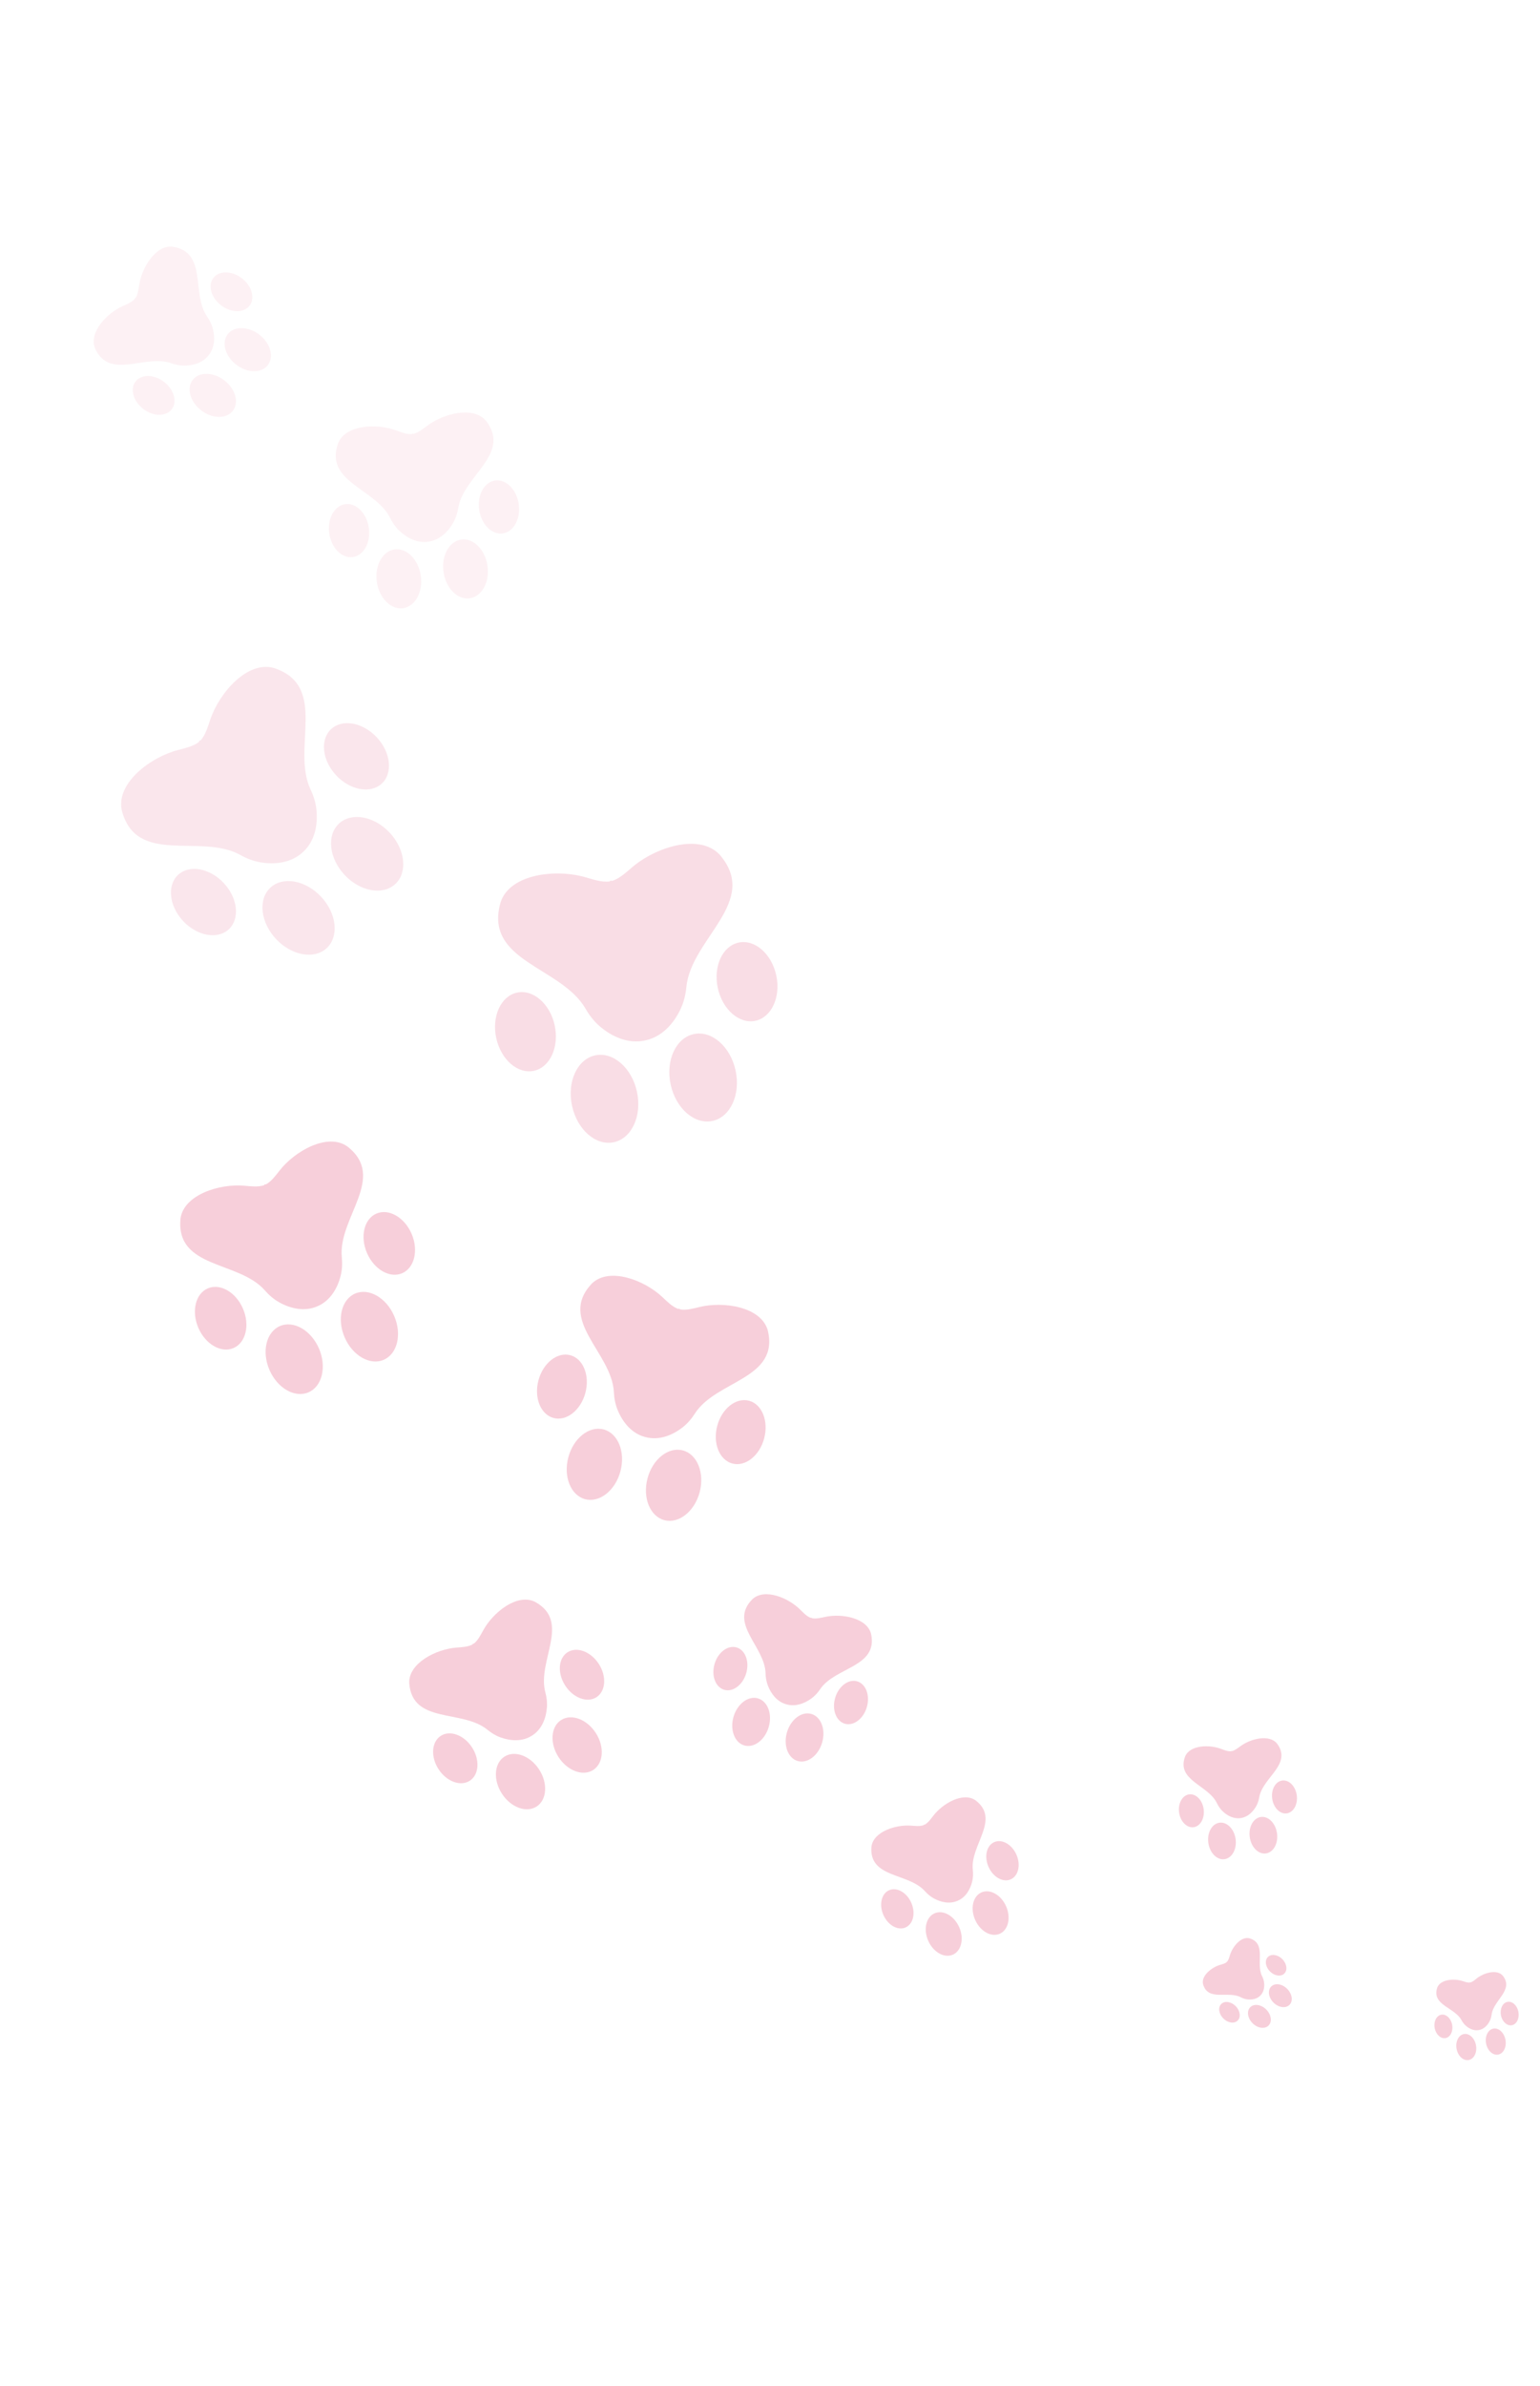 <svg width="421" height="652" viewBox="0 0 421 652" fill="none" xmlns="http://www.w3.org/2000/svg">
<g clip-path="url(#clip0_47_30)">
<path d="M399.532 552.059C399.822 552.602 400.19 553.106 400.645 553.522C400.648 553.525 400.652 553.528 400.655 553.531C401.628 554.414 402.92 555.029 404.257 554.783C404.268 554.781 404.279 554.776 404.291 554.774C404.302 554.772 404.314 554.772 404.325 554.77C405.662 554.524 406.651 553.49 407.245 552.318C407.248 552.314 407.25 552.31 407.252 552.306C407.529 551.756 407.693 551.154 407.771 550.543C408.273 546.607 413.983 543.811 410.802 539.889C409.189 538.059 405.56 539.152 403.654 540.702C403.179 541.078 402.633 541.571 401.997 541.752C401.962 541.741 401.924 541.729 401.888 541.718C401.859 541.741 401.828 541.765 401.799 541.789C401.14 541.845 400.454 541.579 399.877 541.397C397.543 540.627 393.763 540.897 392.907 543.182C391.331 547.979 397.662 548.559 399.532 552.059Z" fill="#f7cfda"/>
<path d="M394.008 550.579C392.689 550.822 391.883 552.449 392.207 554.213C392.532 555.977 393.864 557.21 395.184 556.967C396.503 556.724 397.31 555.097 396.985 553.334C396.661 551.57 395.328 550.336 394.008 550.579Z" fill="#f7cfda"/>
<path d="M400.194 555.866C398.729 556.136 397.833 557.943 398.194 559.902C398.554 561.861 400.034 563.231 401.5 562.961C402.965 562.691 403.861 560.884 403.5 558.925C403.14 556.966 401.66 555.597 400.194 555.866Z" fill="#f7cfda"/>
<path d="M412.12 547.068C410.801 547.31 409.995 548.937 410.319 550.701C410.644 552.465 411.976 553.698 413.296 553.455C414.615 553.213 415.422 551.586 415.097 549.822C414.773 548.058 413.44 546.825 412.12 547.068Z" fill="#f7cfda"/>
<path d="M408.253 554.383C406.788 554.653 405.892 556.46 406.253 558.419C406.613 560.378 408.094 561.747 409.559 561.478C411.024 561.208 411.92 559.401 411.56 557.442C411.199 555.483 409.719 554.114 408.253 554.383Z" fill="#f7cfda"/>
</g>
<g clip-path="url(#clip1_47_30)">
<path d="M339.165 545.797C339.701 546.077 340.277 546.283 340.876 546.369C340.88 546.37 340.885 546.371 340.889 546.371C342.166 546.55 343.553 546.336 344.502 545.398C344.51 545.39 344.516 545.38 344.524 545.372C344.533 545.364 344.542 545.358 344.55 545.35C345.499 544.412 345.73 543.028 345.565 541.749C345.565 541.744 345.564 541.74 345.564 541.735C345.485 541.136 345.286 540.557 345.011 540.018C343.246 536.548 346.334 531.128 341.588 529.703C339.269 529.109 336.929 531.999 336.239 534.309C336.061 534.876 335.89 535.577 335.474 536.076C335.439 536.086 335.403 536.097 335.367 536.108C335.356 536.143 335.344 536.18 335.334 536.215C334.831 536.624 334.128 536.787 333.559 536.958C331.24 537.622 328.323 539.928 328.89 542.254C330.26 547.016 335.716 543.991 339.165 545.797Z" fill="#f7cfda"/>
<path d="M333.868 547.646C332.932 548.572 333.176 550.337 334.413 551.588C335.65 552.84 337.412 553.105 338.348 552.179C339.284 551.254 339.04 549.489 337.803 548.237C336.566 546.986 334.804 546.721 333.868 547.646Z" fill="#f7cfda"/>
<path d="M341.805 548.52C340.765 549.548 341.036 551.508 342.41 552.898C343.784 554.288 345.741 554.582 346.781 553.554C347.82 552.526 347.549 550.566 346.175 549.176C344.801 547.786 342.844 547.492 341.805 548.52Z" fill="#f7cfda"/>
<path d="M346.621 534.798C345.685 535.723 345.929 537.488 347.166 538.74C348.403 539.992 350.165 540.256 351.101 539.331C352.037 538.405 351.793 536.64 350.556 535.389C349.319 534.137 347.557 533.873 346.621 534.798Z" fill="#f7cfda"/>
<path d="M347.523 542.867C346.483 543.895 346.754 545.855 348.129 547.245C349.503 548.636 351.459 548.929 352.499 547.902C353.539 546.874 353.268 544.914 351.894 543.523C350.52 542.133 348.563 541.84 347.523 542.867Z" fill="#f7cfda"/>
</g>
<g clip-path="url(#clip2_47_30)">
<path d="M332.677 492.767C333.048 493.542 333.529 494.267 334.138 494.874C334.143 494.878 334.147 494.883 334.152 494.888C335.453 496.178 337.215 497.113 339.093 496.853C339.11 496.85 339.125 496.845 339.141 496.843C339.157 496.841 339.173 496.842 339.189 496.839C341.068 496.579 342.508 495.198 343.409 493.603C343.412 493.597 343.415 493.591 343.419 493.585C343.839 492.836 344.104 492.007 344.25 491.161C345.192 485.707 353.319 482.163 349.128 476.502C346.993 473.853 341.869 475.153 339.118 477.196C338.433 477.691 337.642 478.343 336.745 478.558C336.696 478.539 336.645 478.521 336.595 478.503C336.553 478.534 336.508 478.565 336.467 478.596C335.545 478.635 334.606 478.222 333.812 477.933C330.608 476.716 325.325 476.86 323.991 479.991C321.501 486.579 330.286 487.776 332.677 492.767Z" fill="#f7cfda"/>
<path d="M325.072 490.366C323.218 490.623 321.995 492.841 322.339 495.318C322.682 497.796 324.464 499.596 326.317 499.339C328.17 499.082 329.394 496.865 329.05 494.387C328.706 491.909 326.925 490.109 325.072 490.366Z" fill="#f7cfda"/>
<path d="M333.366 498.113C331.308 498.399 329.949 500.861 330.331 503.613C330.713 506.365 332.691 508.364 334.749 508.079C336.808 507.793 338.167 505.33 337.785 502.578C337.403 499.826 335.425 497.827 333.366 498.113Z" fill="#f7cfda"/>
<path d="M350.524 486.586C348.671 486.843 347.447 489.06 347.791 491.538C348.135 494.016 349.916 495.816 351.77 495.558C353.623 495.301 354.847 493.084 354.503 490.606C354.159 488.128 352.377 486.328 350.524 486.586Z" fill="#f7cfda"/>
<path d="M344.687 496.542C342.628 496.827 341.269 499.29 341.651 502.042C342.033 504.794 344.012 506.793 346.07 506.507C348.128 506.222 349.487 503.759 349.105 501.007C348.723 498.255 346.745 496.256 344.687 496.542Z" fill="#f7cfda"/>
</g>
<g clip-path="url(#clip3_47_30)">
<path d="M252.837 516.805C253.539 517.592 254.354 518.284 255.279 518.792C255.286 518.796 255.294 518.8 255.301 518.804C257.277 519.882 259.674 520.385 261.802 519.436C261.82 519.428 261.836 519.416 261.854 519.408C261.873 519.4 261.892 519.396 261.91 519.387C264.038 518.439 265.266 516.319 265.785 514.129C265.787 514.121 265.788 514.113 265.79 514.105C266.03 513.077 266.061 512.009 265.944 510.96C265.194 504.204 273.574 497.248 266.698 492C263.273 489.602 257.672 492.885 255.123 496.235C254.483 497.052 253.773 498.092 252.787 498.651C252.724 498.646 252.657 498.642 252.592 498.637C252.553 498.688 252.511 498.741 252.472 498.791C251.398 499.151 250.15 498.984 249.114 498.914C244.918 498.572 238.733 500.545 238.229 504.694C237.538 513.317 248.313 511.732 252.837 516.805Z" fill="#f7cfda"/>
<path d="M243.044 516.567C240.945 517.503 240.258 520.537 241.509 523.343C242.76 526.149 245.476 527.666 247.575 526.73C249.674 525.794 250.361 522.76 249.11 519.954C247.859 517.147 245.143 515.631 243.044 516.567Z" fill="#f7cfda"/>
<path d="M255.474 522.877C253.143 523.917 252.38 527.286 253.77 530.403C255.159 533.52 258.176 535.204 260.507 534.164C262.838 533.124 263.602 529.755 262.212 526.638C260.822 523.522 257.806 521.838 255.474 522.877Z" fill="#f7cfda"/>
<path d="M271.786 503.421C269.687 504.357 268.999 507.391 270.251 510.197C271.502 513.003 274.218 514.519 276.317 513.583C278.416 512.647 279.103 509.614 277.852 506.807C276.601 504.001 273.885 502.485 271.786 503.421Z" fill="#f7cfda"/>
<path d="M268.295 517.16C265.964 518.2 265.201 521.569 266.591 524.686C267.981 527.803 270.997 529.486 273.328 528.447C275.66 527.407 276.423 524.038 275.033 520.921C273.643 517.805 270.627 516.121 268.295 517.16Z" fill="#f7cfda"/>
</g>
<g clip-path="url(#clip4_47_30)">
<path d="M209.286 457.267C209.315 458.41 209.505 459.552 209.913 460.62C209.917 460.629 209.92 460.637 209.923 460.645C210.801 462.921 212.431 465.016 214.854 465.722C214.875 465.728 214.896 465.73 214.917 465.736C214.938 465.742 214.957 465.752 214.978 465.758C217.401 466.465 219.902 465.573 221.865 464.125C221.872 464.12 221.879 464.115 221.886 464.109C222.804 463.428 223.578 462.566 224.216 461.618C228.329 455.507 240.129 455.628 238.122 446.472C236.971 442.091 230.041 440.881 225.587 441.864C224.486 442.091 223.17 442.454 221.963 442.225C221.915 442.176 221.862 442.126 221.812 442.077C221.743 442.092 221.672 442.106 221.605 442.121C220.465 441.665 219.549 440.653 218.743 439.869C215.514 436.647 209.019 433.945 205.695 437.022C199.083 443.666 209.1 449.904 209.286 457.267Z" fill="#f7cfda"/>
<path d="M201.357 450.21C198.966 449.513 196.273 451.539 195.342 454.736C194.41 457.932 195.593 461.088 197.984 461.785C200.375 462.482 203.068 460.455 204 457.259C204.931 454.063 203.748 450.906 201.357 450.21Z" fill="#f7cfda"/>
<path d="M207.212 464.134C204.557 463.36 201.566 465.611 200.531 469.161C199.497 472.711 200.811 476.216 203.466 476.99C206.121 477.764 209.113 475.513 210.147 471.963C211.182 468.413 209.868 464.908 207.212 464.134Z" fill="#f7cfda"/>
<path d="M234.326 459.478C231.936 458.781 229.242 460.807 228.311 464.004C227.379 467.2 228.562 470.356 230.953 471.053C233.344 471.75 236.037 469.723 236.969 466.527C237.9 463.33 236.717 460.174 234.326 459.478Z" fill="#f7cfda"/>
<path d="M221.816 468.39C219.161 467.616 216.169 469.867 215.135 473.417C214.1 476.967 215.414 480.472 218.07 481.246C220.725 482.02 223.716 479.769 224.751 476.219C225.785 472.669 224.472 469.164 221.816 468.39Z" fill="#f7cfda"/>
</g>
<g clip-path="url(#clip5_47_30)">
<path d="M133.255 472.71C134.325 473.59 135.521 474.323 136.823 474.796C136.833 474.8 136.843 474.804 136.853 474.807C139.633 475.809 142.845 475.979 145.414 474.32C145.436 474.306 145.455 474.288 145.477 474.273C145.499 474.259 145.523 474.25 145.545 474.236C148.114 472.577 149.281 469.58 149.513 466.635C149.514 466.624 149.515 466.613 149.516 466.603C149.621 465.221 149.445 463.829 149.083 462.492C146.751 453.879 156.223 443.171 146.248 437.745C141.324 435.323 134.718 440.708 132.084 445.566C131.419 446.755 130.706 448.247 129.541 449.17C129.457 449.176 129.37 449.185 129.285 449.191C129.244 449.266 129.2 449.342 129.16 449.416C127.839 450.098 126.186 450.133 124.829 450.25C119.317 450.65 111.69 454.453 111.87 459.938C112.708 471.263 126.366 467.039 133.255 472.71Z" fill="#f7cfda"/>
<path d="M120.504 474.371C117.969 476.008 117.688 480.081 119.875 483.47C122.063 486.858 125.891 488.279 128.426 486.643C130.96 485.006 131.242 480.933 129.054 477.544C126.867 474.156 123.038 472.735 120.504 474.371Z" fill="#f7cfda"/>
<path d="M137.898 480.057C135.083 481.874 134.77 486.399 137.2 490.162C139.629 493.926 143.881 495.504 146.696 493.686C149.511 491.869 149.824 487.345 147.394 483.581C144.965 479.818 140.713 478.24 137.898 480.057Z" fill="#f7cfda"/>
<path d="M155.145 451.538C152.61 453.174 152.329 457.248 154.516 460.636C156.704 464.025 160.532 465.445 163.067 463.809C165.601 462.173 165.883 458.099 163.695 454.711C161.507 451.322 157.679 449.901 155.145 451.538Z" fill="#f7cfda"/>
<path d="M153.38 470.062C150.565 471.88 150.252 476.404 152.682 480.168C155.112 483.931 159.363 485.509 162.178 483.692C164.993 481.874 165.306 477.35 162.876 473.587C160.447 469.823 156.195 468.245 153.38 470.062Z" fill="#f7cfda"/>
</g>
<g clip-path="url(#clip6_47_30)">
<path d="M167.818 380.448C167.902 382.13 168.222 383.804 168.863 385.362C168.868 385.374 168.873 385.386 168.878 385.398C170.253 388.716 172.729 391.741 176.322 392.693C176.353 392.701 176.385 392.703 176.416 392.711C176.447 392.719 176.475 392.733 176.506 392.741C180.099 393.693 183.748 392.289 186.585 390.086C186.595 390.078 186.605 390.07 186.615 390.062C187.943 389.026 189.05 387.729 189.956 386.309C195.788 377.164 213.164 376.912 209.875 363.505C208.022 357.098 197.776 355.568 191.254 357.178C189.641 357.553 187.717 358.134 185.933 357.842C185.859 357.772 185.78 357.7 185.704 357.629C185.604 357.653 185.499 357.676 185.401 357.701C183.706 357.072 182.321 355.615 181.105 354.491C176.234 349.865 166.574 346.124 161.792 350.774C152.3 360.797 167.276 369.615 167.818 380.448Z" fill="#f7cfda"/>
<path d="M155.888 370.347C152.342 369.409 148.451 372.49 147.196 377.23C145.941 381.969 147.798 386.572 151.343 387.511C154.888 388.45 158.78 385.368 160.034 380.629C161.289 375.889 159.433 371.286 155.888 370.347Z" fill="#f7cfda"/>
<path d="M165.015 390.633C161.077 389.591 156.755 393.013 155.362 398.277C153.968 403.541 156.03 408.654 159.967 409.696C163.905 410.739 168.226 407.316 169.62 402.052C171.014 396.788 168.952 391.676 165.015 390.633Z" fill="#f7cfda"/>
<path d="M204.762 382.79C201.217 381.852 197.325 384.933 196.07 389.673C194.816 394.412 196.672 399.015 200.217 399.954C203.762 400.893 207.654 397.811 208.909 393.072C210.164 388.332 208.307 383.729 204.762 382.79Z" fill="#f7cfda"/>
<path d="M186.669 396.367C182.732 395.324 178.41 398.747 177.016 404.011C175.622 409.275 177.684 414.387 181.622 415.43C185.559 416.472 189.881 413.05 191.275 407.786C192.668 402.522 190.606 397.409 186.669 396.367Z" fill="#f7cfda"/>
</g>
<g clip-path="url(#clip7_47_30)">
<path d="M72.421 352.654C73.527 353.924 74.814 355.042 76.281 355.87C76.293 355.876 76.304 355.882 76.315 355.889C79.448 357.645 83.264 358.492 86.677 357.017C86.706 357.005 86.732 356.987 86.761 356.974C86.791 356.961 86.821 356.955 86.851 356.942C90.263 355.468 92.262 352.108 93.129 348.623C93.133 348.61 93.136 348.598 93.139 348.585C93.541 346.949 93.609 345.246 93.443 343.57C92.37 332.776 105.87 321.832 94.994 313.331C89.575 309.442 80.578 314.576 76.448 319.874C75.412 321.167 74.259 322.813 72.677 323.687C72.576 323.677 72.469 323.67 72.366 323.661C72.302 323.742 72.234 323.825 72.171 323.905C70.451 324.459 68.462 324.17 66.811 324.039C60.122 323.415 50.217 326.449 49.335 333.061C48.074 346.807 65.295 344.476 72.421 352.654Z" fill="#f7cfda"/>
<path d="M56.799 352.094C53.433 353.549 52.28 358.377 54.225 362.878C56.17 367.378 60.476 369.848 63.842 368.393C67.209 366.938 68.361 362.11 66.416 357.61C64.471 353.109 60.166 350.64 56.799 352.094Z" fill="#f7cfda"/>
<path d="M76.517 362.392C72.778 364.008 71.498 369.37 73.658 374.368C75.818 379.367 80.6 382.109 84.339 380.494C88.078 378.878 89.358 373.516 87.198 368.517C85.038 363.519 80.256 360.776 76.517 362.392Z" fill="#f7cfda"/>
<path d="M102.902 331.648C99.536 333.103 98.383 337.931 100.328 342.432C102.273 346.932 106.579 349.402 109.945 347.947C113.311 346.492 114.464 341.664 112.519 337.164C110.574 332.663 106.269 330.194 102.902 331.648Z" fill="#f7cfda"/>
<path d="M97.08 353.506C93.341 355.122 92.061 360.484 94.221 365.483C96.381 370.481 101.163 373.224 104.902 371.608C108.641 369.993 109.921 364.631 107.761 359.632C105.601 354.633 100.819 351.891 97.08 353.506Z" fill="#f7cfda"/>
</g>
<g clip-path="url(#clip8_47_30)">
<path d="M160.077 275.67C161.11 277.468 162.397 279.126 163.971 280.477C163.983 280.487 163.995 280.498 164.007 280.508C167.371 283.379 171.778 285.314 176.252 284.349C176.291 284.341 176.326 284.325 176.365 284.317C176.403 284.309 176.442 284.308 176.48 284.3C180.954 283.335 184.172 279.755 186.053 275.753C186.06 275.738 186.067 275.724 186.074 275.709C186.95 273.83 187.44 271.789 187.64 269.725C188.925 256.432 207.847 246.441 196.745 233.572C191.129 227.58 179.034 231.629 172.779 237.041C171.219 238.354 169.433 240.067 167.313 240.744C167.193 240.708 167.066 240.674 166.943 240.638C166.846 240.721 166.745 240.805 166.65 240.887C164.44 241.144 162.106 240.32 160.144 239.767C152.214 237.414 139.525 238.71 136.879 246.485C132.068 262.786 153.426 264.089 160.077 275.67Z" fill="#f7cfda" fill-opacity="0.7"/>
<path d="M141.343 271.259C136.929 272.211 134.383 277.766 135.655 283.667C136.928 289.568 141.538 293.58 145.952 292.628C150.366 291.676 152.912 286.121 151.64 280.22C150.367 274.319 145.757 270.307 141.343 271.259Z" fill="#f7cfda" fill-opacity="0.7"/>
<path d="M162.696 288.411C157.793 289.469 154.965 295.639 156.379 302.193C157.793 308.747 162.913 313.203 167.815 312.145C172.717 311.088 175.545 304.918 174.132 298.364C172.718 291.81 167.598 287.354 162.696 288.411Z" fill="#f7cfda" fill-opacity="0.7"/>
<path d="M201.916 257.588C197.502 258.54 194.955 264.095 196.228 269.996C197.501 275.898 202.111 279.91 206.525 278.957C210.939 278.005 213.485 272.45 212.212 266.549C210.94 260.648 206.33 256.636 201.916 257.588Z" fill="#f7cfda" fill-opacity="0.7"/>
<path d="M189.657 282.596C184.754 283.653 181.926 289.824 183.34 296.378C184.753 302.932 189.874 307.387 194.776 306.33C199.678 305.273 202.506 299.102 201.093 292.548C199.679 285.994 194.559 281.539 189.657 282.596Z" fill="#f7cfda" fill-opacity="0.7"/>
</g>
<g clip-path="url(#clip9_47_30)">
<path d="M65.741 233.666C67.423 234.608 69.243 235.317 71.144 235.645C71.158 235.647 71.173 235.65 71.188 235.652C75.243 236.338 79.685 235.78 82.796 232.874C82.823 232.849 82.844 232.82 82.87 232.794C82.897 232.769 82.928 232.751 82.955 232.726C86.066 229.82 86.926 225.426 86.517 221.333C86.516 221.319 86.514 221.304 86.513 221.289C86.316 219.37 85.732 217.507 84.906 215.764C79.588 204.539 89.924 187.532 74.919 182.558C67.576 180.454 59.853 189.46 57.443 196.766C56.825 198.559 56.216 200.779 54.847 202.331C54.734 202.36 54.616 202.393 54.501 202.423C54.463 202.535 54.422 202.651 54.386 202.761C52.744 204.022 50.488 204.478 48.657 204.973C41.204 206.88 31.693 213.971 33.292 221.44C37.233 236.75 54.904 227.595 65.741 233.666Z" fill="#f7cfda" fill-opacity="0.5"/>
<path d="M48.68 239.086C45.611 241.953 46.23 247.603 50.062 251.707C53.895 255.81 59.49 256.812 62.559 253.945C65.629 251.079 65.01 245.428 61.177 241.325C57.344 237.222 51.749 236.22 48.68 239.086Z" fill="#f7cfda" fill-opacity="0.5"/>
<path d="M73.913 242.587C70.504 245.771 71.192 252.047 75.448 256.604C79.705 261.161 85.919 262.274 89.328 259.09C92.737 255.906 92.049 249.631 87.793 245.074C83.536 240.516 77.322 239.403 73.913 242.587Z" fill="#f7cfda" fill-opacity="0.5"/>
<path d="M90.51 199.261C87.44 202.128 88.059 207.778 91.892 211.881C95.725 215.985 101.32 216.987 104.389 214.12C107.458 211.253 106.839 205.603 103.006 201.5C99.174 197.397 93.579 196.394 90.51 199.261Z" fill="#f7cfda" fill-opacity="0.5"/>
<path d="M92.66 225.076C89.251 228.26 89.938 234.536 94.195 239.093C98.452 243.65 104.666 244.763 108.075 241.579C111.484 238.395 110.796 232.12 106.539 227.563C102.283 223.005 96.068 221.892 92.66 225.076Z" fill="#f7cfda" fill-opacity="0.5"/>
</g>
<g clip-path="url(#clip10_47_30)">
<path d="M106.648 141.542C107.258 142.786 108.044 143.948 109.034 144.917C109.042 144.925 109.049 144.932 109.057 144.94C111.174 147.001 114.028 148.484 117.053 148.036C117.079 148.032 117.103 148.023 117.129 148.019C117.155 148.016 117.181 148.017 117.207 148.013C120.232 147.565 122.534 145.319 123.963 142.733C123.968 142.724 123.973 142.715 123.978 142.705C124.645 141.491 125.061 140.151 125.284 138.784C126.722 129.977 139.775 124.144 132.935 115.079C129.453 110.838 121.212 113.009 116.805 116.344C115.708 117.151 114.442 118.215 112.999 118.573C112.921 118.544 112.838 118.516 112.758 118.487C112.689 118.538 112.618 118.589 112.551 118.639C111.066 118.715 109.546 118.063 108.262 117.608C103.078 115.693 94.562 116.003 92.458 121.07C88.538 131.728 102.72 133.53 106.648 141.542Z" fill="#f7cfda" fill-opacity="0.3"/>
<path d="M94.351 137.782C91.366 138.224 89.426 141.817 90.016 145.807C90.607 149.797 93.505 152.673 96.489 152.231C99.474 151.789 101.414 148.197 100.824 144.207C100.233 140.217 97.335 137.34 94.351 137.782Z" fill="#f7cfda" fill-opacity="0.3"/>
<path d="M107.837 150.152C104.522 150.642 102.367 154.632 103.023 159.064C103.679 163.495 106.898 166.69 110.212 166.199C113.527 165.708 115.682 161.718 115.026 157.287C114.37 152.856 111.152 149.661 107.837 150.152Z" fill="#f7cfda" fill-opacity="0.3"/>
<path d="M135.333 131.316C132.348 131.758 130.408 135.35 130.998 139.34C131.589 143.33 134.487 146.207 137.472 145.765C140.456 145.323 142.397 141.731 141.806 137.741C141.215 133.751 138.317 130.874 135.333 131.316Z" fill="#f7cfda" fill-opacity="0.3"/>
<path d="M126.066 147.453C122.752 147.944 120.596 151.934 121.252 156.365C121.908 160.797 125.127 163.991 128.442 163.501C131.756 163.01 133.912 159.02 133.256 154.589C132.6 150.157 129.381 146.963 126.066 147.453Z" fill="#f7cfda" fill-opacity="0.3"/>
</g>
<g clip-path="url(#clip11_47_30)">
<path d="M46.823 99.263C47.937 99.663 49.109 99.908 50.292 99.914C50.301 99.914 50.31 99.914 50.319 99.914C52.842 99.919 55.472 99.132 57.06 97.06C57.074 97.042 57.084 97.022 57.097 97.004C57.111 96.986 57.127 96.972 57.141 96.954C58.729 94.882 58.805 92.137 58.145 89.703C58.142 89.694 58.14 89.685 58.137 89.676C57.824 88.535 57.283 87.467 56.607 86.496C52.255 80.244 56.788 68.911 47.209 67.419C42.554 66.889 38.793 73.118 38.074 77.781C37.881 78.928 37.737 80.332 37.066 81.409C37 81.438 36.932 81.47 36.866 81.5C36.855 81.572 36.841 81.646 36.831 81.716C35.965 82.645 34.646 83.149 33.589 83.633C29.273 85.54 24.237 90.791 25.959 95.148C29.89 104.01 39.654 96.686 46.823 99.263Z" fill="#f7cfda" fill-opacity="0.3"/>
<path d="M37.051 104.267C35.484 106.311 36.43 109.666 39.163 111.761C41.896 113.856 45.382 113.896 46.949 111.852C48.516 109.808 47.57 106.452 44.837 104.358C42.104 102.263 38.618 102.222 37.051 104.267Z" fill="#f7cfda" fill-opacity="0.3"/>
<path d="M52.669 103.834C50.928 106.104 51.979 109.831 55.014 112.157C58.05 114.484 61.922 114.529 63.662 112.258C65.402 109.988 64.352 106.261 61.316 103.935C58.28 101.608 54.409 101.563 52.669 103.834Z" fill="#f7cfda" fill-opacity="0.3"/>
<path d="M58.328 75.947C56.761 77.992 57.707 81.347 60.44 83.442C63.174 85.536 66.659 85.577 68.226 83.533C69.793 81.488 68.847 78.133 66.114 76.038C63.381 73.944 59.895 73.903 58.328 75.947Z" fill="#f7cfda" fill-opacity="0.3"/>
<path d="M62.239 91.346C60.498 93.616 61.549 97.343 64.585 99.669C67.62 101.996 71.492 102.041 73.232 99.77C74.972 97.5 73.922 93.773 70.886 91.447C67.85 89.12 63.979 89.075 62.239 91.346Z" fill="#f7cfda" fill-opacity="0.3"/>
</g>
<defs>
<clipPath id="clip0_47_30">
<rect width="23.307" height="22.482" fill="white" transform="translate(416.99 560.11) rotate(169.574)"/>
</clipPath>
<clipPath id="clip1_47_30">
<rect width="22.869" height="22.06" fill="white" transform="translate(357.772 542.689) rotate(135.333)"/>
</clipPath>
<clipPath id="clip2_47_30">
<rect width="32.507" height="31.356" fill="white" transform="translate(356.509 505.058) rotate(172.098)"/>
</clipPath>
<clipPath id="clip3_47_30">
<rect width="39.927" height="38.514" fill="white" transform="translate(285.151 523.175) rotate(155.967)"/>
</clipPath>
<clipPath id="clip4_47_30">
<rect width="43.264" height="41.732" fill="white" transform="translate(231.536 485.17) rotate(-163.753)"/>
</clipPath>
<clipPath id="clip5_47_30">
<rect width="52.413" height="50.557" fill="white" transform="translate(176.454 474.476) rotate(147.155)"/>
</clipPath>
<clipPath id="clip6_47_30">
<rect width="63.712" height="61.456" fill="white" transform="translate(201.589 420.716) rotate(-165.17)"/>
</clipPath>
<clipPath id="clip7_47_30">
<rect width="63.712" height="61.456" fill="white" transform="translate(123.863 363.415) rotate(156.63)"/>
</clipPath>
<clipPath id="clip8_47_30">
<rect width="78.445" height="75.669" fill="white" transform="translate(219.636 300.968) rotate(167.828)"/>
</clipPath>
<clipPath id="clip9_47_30">
<rect width="72.962" height="70.379" fill="white" transform="translate(125.361 225.433) rotate(136.952)"/>
</clipPath>
<clipPath id="clip10_47_30">
<rect width="52.413" height="50.557" fill="white" transform="translate(145.251 161.013) rotate(171.58)"/>
</clipPath>
<clipPath id="clip11_47_30">
<rect width="44.748" height="43.164" fill="white" transform="translate(82.056 88.256) rotate(127.465)"/>
</clipPath>
</defs>
</svg>
